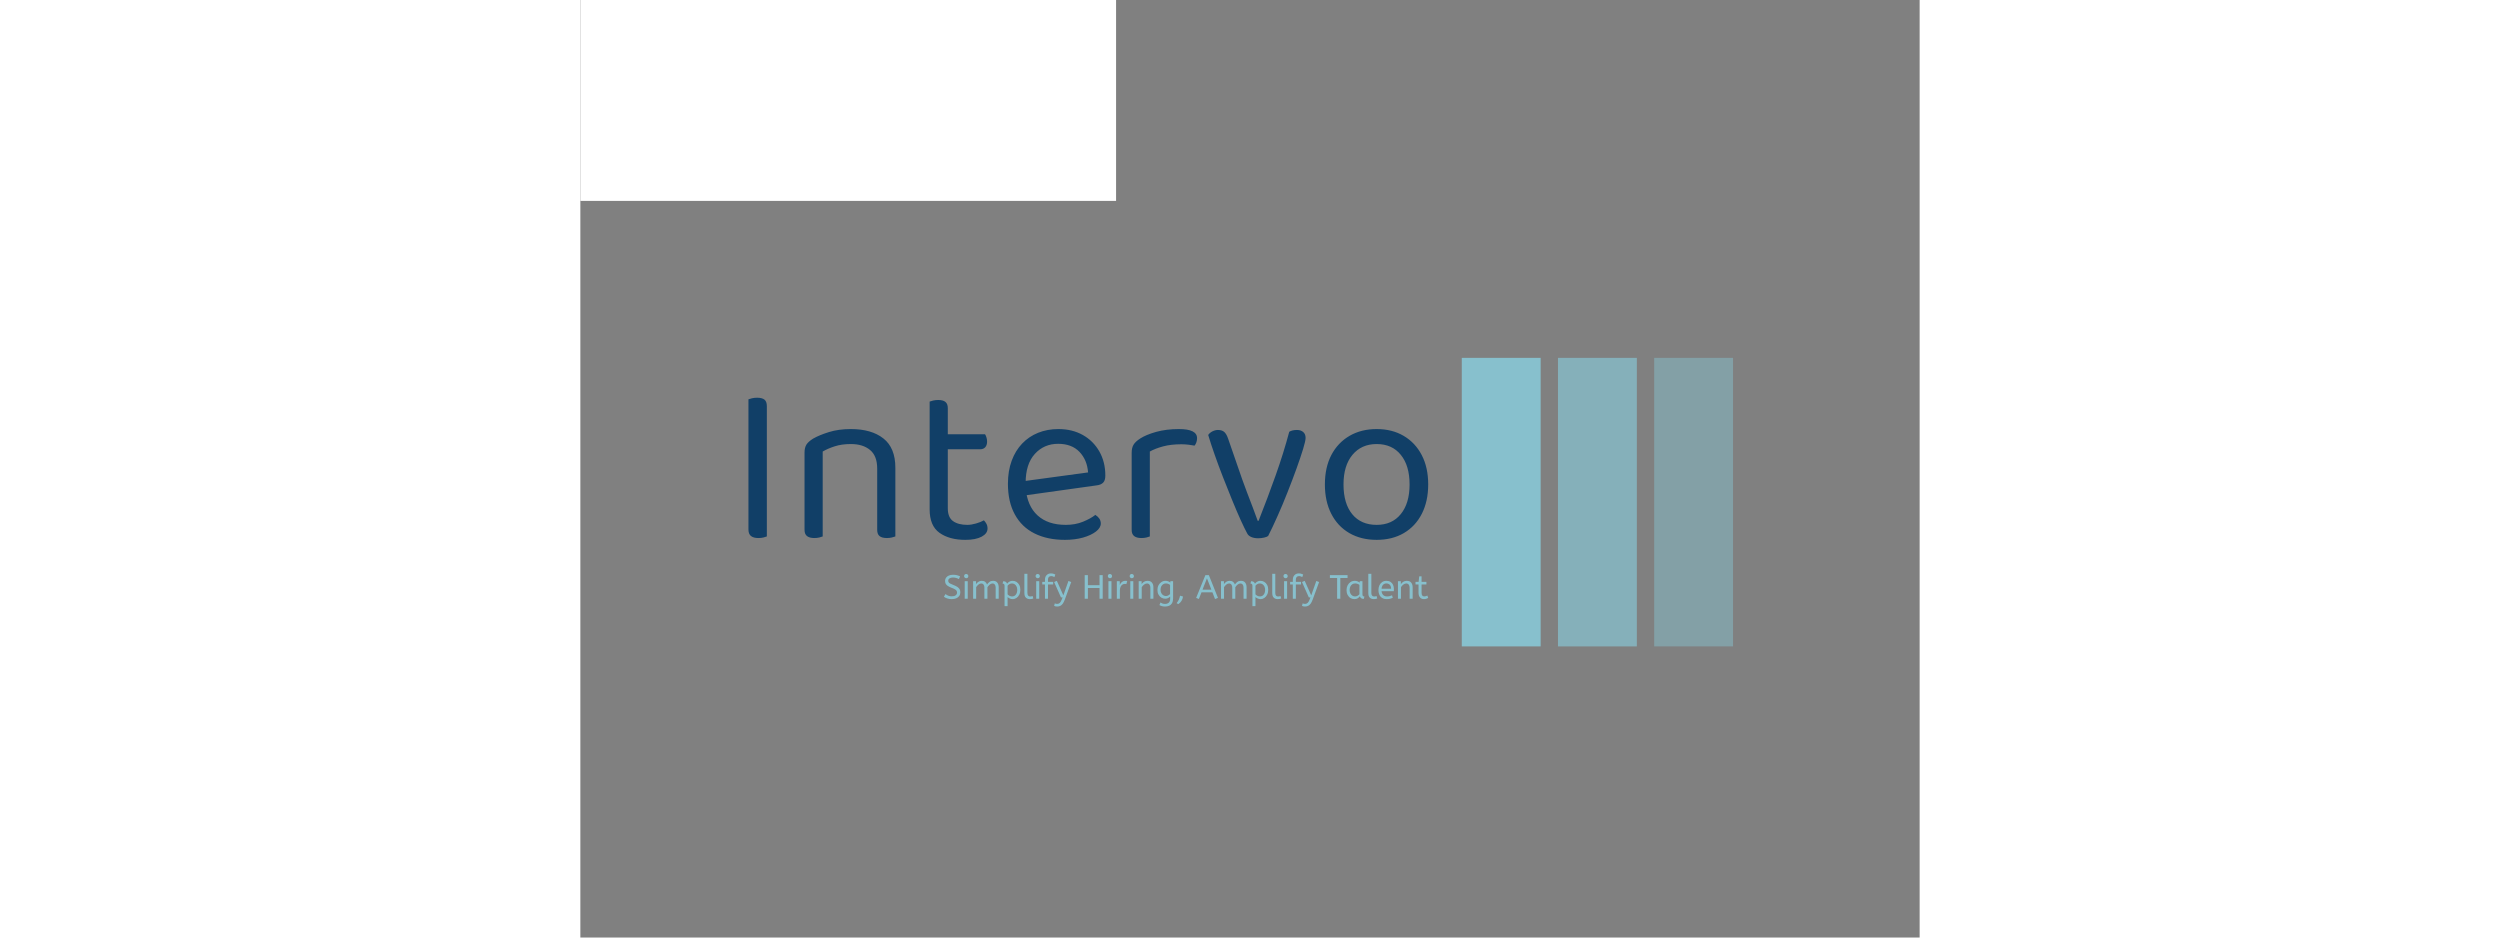 <svg xmlns="http://www.w3.org/2000/svg" version="1.1" xmlns:xlink="http://www.w3.org/1999/xlink" xmlns:svgjs="http://svgjs.dev/svgjs" width="800" height="300" viewBox="0 0 2000 1400"><rect x="0" y="0" width="2000" height="1400" fill="#808080" stroke="none"/><rect width="800" height="300" fill="#ffffff"></rect><g transform="matrix(0.75,0,0,0.75,249.091,534.223)"><svg viewBox="0 0 396 114" data-background-color="#ffffff" preserveAspectRatio="xMidYMid meet" height="575" width="2000" xmlns="http://www.w3.org/2000/svg" xmlns:xlink="http://www.w3.org/1999/xlink"><g id="tight-bounds" transform="matrix(1,0,0,1,0.24,0.04)"><svg viewBox="0 0 395.52 113.92" height="113.92" width="395.52"><g><svg viewBox="0 0 582.946 167.903" height="113.92" width="395.52"><g transform="matrix(1,0,0,1,0,23.205)"><svg viewBox="0 0 395.52 121.493" height="121.493" width="395.52"><g id="textblocktransform"><svg viewBox="0 0 395.52 121.493" height="121.493" width="395.52" id="textblock"><g><svg viewBox="0 0 395.52 82.697" height="82.697" width="395.52"><g transform="matrix(1,0,0,1,0,0)"><svg width="395.52" viewBox="4.5 -30.65 149.69 31.3" height="82.697" data-palette-color="#113f67"><path d="M4.5-1.6L4.5-18.15 8.55-18.15 8.55-0.1Q8.3 0 7.8 0.13 7.3 0.25 6.7 0.25L6.7 0.25Q5.6 0.25 5.05-0.2 4.5-0.65 4.5-1.6L4.5-1.6ZM8.55-28.8L8.55-14.8 4.5-14.8 4.5-30.3Q4.75-30.4 5.28-30.53 5.8-30.65 6.4-30.65L6.4-30.65Q7.5-30.65 8.03-30.23 8.55-29.8 8.55-28.8L8.55-28.8ZM36.85-15.25L36.85-15.25 36.85-10.15 32.85-10.15 32.85-15.05Q32.85-17.85 31.27-19.15 29.7-20.45 27.05-20.45L27.05-20.45Q25.05-20.45 23.5-19.95 21.95-19.45 20.85-18.8L20.85-18.8 20.85-10.15 16.85-10.15 16.85-18.6Q16.85-19.65 17.27-20.33 17.7-21 18.75-21.65L18.75-21.65Q20.05-22.4 22.2-23.08 24.35-23.75 27.05-23.75L27.05-23.75Q31.6-23.75 34.22-21.68 36.85-19.6 36.85-15.25ZM16.85-1.55L16.85-12.9 20.85-12.9 20.85-0.1Q20.6 0 20.1 0.13 19.6 0.25 19 0.25L19 0.25Q17.95 0.25 17.4-0.18 16.85-0.6 16.85-1.55L16.85-1.55ZM32.85-1.55L32.85-12.9 36.85-12.9 36.85-0.1Q36.6 0 36.07 0.13 35.55 0.25 35 0.25L35 0.25Q33.9 0.25 33.37-0.18 32.85-0.6 32.85-1.55L32.85-1.55ZM44.4-6.05L44.4-13.2 48.4-13.2 48.4-6.3Q48.4-4.3 49.55-3.48 50.7-2.65 52.7-2.65L52.7-2.65Q53.55-2.65 54.6-2.95 55.65-3.25 56.35-3.65L56.35-3.65Q56.65-3.35 56.9-2.9 57.15-2.45 57.15-1.85L57.15-1.85Q57.15-0.75 55.85-0.05 54.55 0.65 52.25 0.65L52.25 0.65Q48.75 0.65 46.57-0.9 44.4-2.45 44.4-6.05L44.4-6.05ZM55.55-19.3L46.45-19.3 46.45-22.6 56.6-22.6Q56.75-22.4 56.9-21.95 57.05-21.5 57.05-21L57.05-21Q57.05-20.2 56.65-19.75 56.25-19.3 55.55-19.3L55.55-19.3ZM48.4-28.35L48.4-11.7 44.4-11.7 44.4-29.8Q44.65-29.9 45.17-30.03 45.7-30.15 46.3-30.15L46.3-30.15Q47.35-30.15 47.87-29.73 48.4-29.3 48.4-28.35L48.4-28.35ZM81.19-11.35L64.39-9 64.19-12.15 79.29-14.2Q79.09-16.95 77.39-18.73 75.69-20.5 72.69-20.5L72.69-20.5Q69.59-20.5 67.57-18.28 65.54-16.05 65.54-11.9L65.54-11.9 65.54-10.8Q65.89-6.8 68.17-4.73 70.44-2.65 74.39-2.65L74.39-2.65Q76.49-2.65 78.19-3.35 79.89-4.05 80.89-4.85L80.89-4.85Q81.44-4.5 81.77-4.03 82.09-3.55 82.09-2.95L82.09-2.95Q82.09-2 81.02-1.18 79.94-0.35 78.17 0.15 76.39 0.65 74.19 0.65L74.19 0.65Q70.34 0.65 67.52-0.75 64.69-2.15 63.17-4.93 61.64-7.7 61.64-11.7L61.64-11.7Q61.64-14.55 62.47-16.78 63.29-19 64.77-20.55 66.24-22.1 68.29-22.93 70.34-23.75 72.74-23.75L72.74-23.75Q75.79-23.75 78.12-22.45 80.44-21.15 81.77-18.82 83.09-16.5 83.09-13.5L83.09-13.5Q83.09-12.4 82.59-11.93 82.09-11.45 81.19-11.35L81.19-11.35ZM92.89-18.8L92.89-18.8 92.89-10.9 88.89-10.9 88.89-18.5Q88.89-19.65 89.32-20.33 89.74-21 90.74-21.65L90.74-21.65Q92.04-22.5 94.29-23.13 96.54-23.75 99.29-23.75L99.29-23.75Q103.29-23.75 103.29-21.75L103.29-21.75Q103.29-21.25 103.14-20.83 102.99-20.4 102.74-20.1L102.74-20.1Q102.24-20.2 101.44-20.3 100.64-20.4 99.84-20.4L99.84-20.4Q97.54-20.4 95.79-19.93 94.04-19.45 92.89-18.8ZM88.89-1.55L88.89-13.2 92.89-12.6 92.89-0.1Q92.64 0 92.14 0.13 91.64 0.25 91.04 0.25L91.04 0.25Q89.99 0.25 89.44-0.18 88.89-0.6 88.89-1.55L88.89-1.55ZM125.29-23.55L125.29-23.55Q126.14-23.55 126.66-23.1 127.19-22.65 127.19-21.8L127.19-21.8Q127.19-21.15 126.64-19.35 126.09-17.55 125.19-15.05 124.29-12.55 123.21-9.83 122.14-7.1 121.01-4.58 119.89-2.05 118.94-0.2L118.94-0.2Q118.69 0 118.06 0.15 117.44 0.3 116.74 0.3L116.74 0.3Q115.89 0.3 115.24 0.03 114.59-0.25 114.34-0.75L114.34-0.75Q113.79-1.75 112.91-3.68 112.04-5.6 111.04-8.05 110.04-10.5 109.01-13.13 107.99-15.75 107.14-18.18 106.29-20.6 105.74-22.45L105.74-22.45Q106.09-22.95 106.69-23.25 107.29-23.55 107.89-23.55L107.89-23.55Q108.79-23.55 109.29-23.1 109.79-22.65 110.14-21.6L110.14-21.6 113.24-12.65Q113.64-11.5 114.29-9.8 114.94-8.1 115.59-6.4 116.24-4.7 116.64-3.55L116.64-3.55 116.84-3.55Q118.84-8.6 120.59-13.53 122.34-18.45 123.59-23.15L123.59-23.15Q124.24-23.55 125.29-23.55ZM154.19-11.55L154.19-11.55Q154.19-7.85 152.79-5.1 151.39-2.35 148.84-0.85 146.29 0.65 142.84 0.65L142.84 0.65Q139.39 0.65 136.81-0.85 134.24-2.35 132.84-5.1 131.44-7.85 131.44-11.55L131.44-11.55Q131.44-15.3 132.86-18.03 134.29-20.75 136.86-22.25 139.44-23.75 142.84-23.75L142.84-23.75Q146.24-23.75 148.79-22.25 151.34-20.75 152.76-18.03 154.19-15.3 154.19-11.55ZM142.84-20.45L142.84-20.45Q139.49-20.45 137.51-18.07 135.54-15.7 135.54-11.55L135.54-11.55Q135.54-7.35 137.46-5 139.39-2.65 142.84-2.65L142.84-2.65Q146.24-2.65 148.16-5.03 150.09-7.4 150.09-11.55L150.09-11.55Q150.09-15.7 148.16-18.07 146.24-20.45 142.84-20.45Z" opacity="1" transform="matrix(1,0,0,1,0,0)" fill="#113f67" class="wordmark-text-0" data-fill-palette-color="primary" id="text-0"></path></svg></g></svg></g><g transform="matrix(1,0,0,1,113.712,102.22)"><svg viewBox="0 0 281.808 19.273" height="19.273" width="281.808"><g transform="matrix(1,0,0,1,0,0)"><svg width="281.808" viewBox="1.5 -37.6 719.32 49.2" height="19.273" data-palette-color="#87c0cd"><path d="M13.2 0.6L13.2 0.6Q9.55 0.6 6.55-0.38 3.55-1.35 1.5-2.95L1.5-2.95 3.9-6.95Q5.7-5.45 7.95-4.5 10.2-3.55 13.2-3.55L13.2-3.55Q16.8-3.55 18.9-5.05 21-6.55 21-9.1L21-9.1Q21-10.55 20.4-11.68 19.8-12.8 18.07-13.88 16.35-14.95 13-16.2L13-16.2Q9.4-17.6 7.25-19.03 5.1-20.45 4.17-22.28 3.25-24.1 3.25-26.6L3.25-26.6Q3.25-29.1 4.63-31.13 6-33.15 8.68-34.38 11.35-35.6 15.15-35.6L15.15-35.6Q18.25-35.6 20.73-34.98 23.2-34.35 25.55-33.2L25.55-33.2 23.8-29.15Q22.1-30.15 19.83-30.83 17.55-31.5 15.05-31.5L15.05-31.5Q11.75-31.5 9.85-30.2 7.95-28.9 7.95-26.85L7.95-26.85Q7.95-25.55 8.5-24.55 9.05-23.55 10.68-22.6 12.3-21.65 15.55-20.45L15.55-20.45Q19.45-19 21.73-17.4 24-15.8 24.95-13.93 25.9-12.05 25.9-9.65L25.9-9.65Q25.9-6.4 24.28-4.1 22.65-1.8 19.78-0.6 16.9 0.6 13.2 0.6ZM36.9 0L32.4 0 32.4-26 36.9-26 36.9 0ZM34.65-30.45L34.65-30.45Q33.35-30.45 32.42-31.4 31.5-32.35 31.5-33.6L31.5-33.6Q31.5-35.05 32.35-35.9 33.2-36.75 34.65-36.75L34.65-36.75Q35.95-36.75 36.87-35.83 37.8-34.9 37.8-33.6L37.8-33.6Q37.8-32.2 36.95-31.33 36.1-30.45 34.65-30.45ZM49.4 0L44.9 0 44.9-26 49.25-26 49.25-21.65Q50.65-23.75 52.8-25.18 54.95-26.6 57.7-26.6L57.7-26.6Q60.8-26.6 62.77-25.1 64.75-23.6 65.55-21.1L65.55-21.1Q67.09-23.4 69.22-25 71.34-26.6 74.5-26.6L74.5-26.6Q78.75-26.6 80.82-23.93 82.9-21.25 82.9-16.95L82.9-16.95 82.9 0 78.4 0 78.4-16.6Q78.4-19.3 77.15-20.98 75.9-22.65 73.7-22.65L73.7-22.65Q71.45-22.65 69.52-20.98 67.59-19.3 66.15-17.05L66.15-17.05 66.15 0 61.65 0 61.65-16.6Q61.65-19.3 60.4-20.98 59.15-22.65 56.95-22.65L56.95-22.65Q54.75-22.65 52.8-21.03 50.85-19.4 49.4-17.2L49.4-17.2 49.4 0ZM96.09 11L91.59 11 91.59-19.35Q91.59-21.05 90.77-21.78 89.94-22.5 88.64-22.5L88.64-22.5 89.59-26Q94.19-26 95.34-22.35L95.34-22.35Q95.84-23.1 96.97-24.1 98.09-25.1 99.77-25.85 101.44-26.6 103.59-26.6L103.59-26.6Q106.59-26.6 109.22-25.03 111.84-23.45 113.44-20.48 115.04-17.5 115.04-13.25L115.04-13.25Q115.04-9.1 113.44-5.98 111.84-2.85 109.27-1.13 106.69 0.6 103.69 0.6L103.69 0.6Q101.39 0.6 99.39-0.33 97.39-1.25 96.09-2.45L96.09-2.45 96.09 11ZM102.79-3.4L102.79-3.4Q106.19-3.4 108.32-6.08 110.44-8.75 110.44-13.1L110.44-13.1Q110.44-16.1 109.37-18.25 108.29-20.4 106.52-21.55 104.74-22.7 102.59-22.7L102.59-22.7Q100.44-22.7 98.72-21.63 96.99-20.55 96.09-19.3L96.09-19.3 96.09-6.5Q97.39-5.15 99.09-4.28 100.79-3.4 102.79-3.4ZM129.19 0.6L129.19 0.6Q126.89 0.6 125.04-0.28 123.19-1.15 122.12-3.1 121.04-5.05 121.04-8.15L121.04-8.15 121.04-37 125.54-37 125.54-8.6Q125.54-5.9 126.67-4.6 127.79-3.3 129.79-3.3L129.79-3.3Q130.74-3.3 131.67-3.53 132.59-3.75 133.24-4.05L133.24-4.05 134.34-0.4Q133.44 0 132.12 0.3 130.79 0.6 129.19 0.6ZM143.09 0L138.59 0 138.59-26 143.09-26 143.09 0ZM140.84-30.45L140.84-30.45Q139.54-30.45 138.61-31.4 137.69-32.35 137.69-33.6L137.69-33.6Q137.69-35.05 138.54-35.9 139.39-36.75 140.84-36.75L140.84-36.75Q142.14-36.75 143.06-35.83 143.99-34.9 143.99-33.6L143.99-33.6Q143.99-32.2 143.14-31.33 142.29-30.45 140.84-30.45ZM156.09 0L151.59 0 151.59-21.15 147.59-21.15 147.59-25.05 151.59-25.05 151.59-28.1Q151.59-32.5 154.04-35.05 156.49-37.6 160.44-37.6L160.44-37.6Q162.49-37.6 164.04-37.13 165.59-36.65 166.99-35.95L166.99-35.95 165.64-32.15Q164.59-32.7 163.39-33.15 162.19-33.6 160.74-33.6L160.74-33.6Q158.64-33.6 157.36-32.27 156.09-30.95 156.09-28.4L156.09-28.4 156.09-25.05 163.79-25.05 163.79-21.15 156.09-21.15 156.09 0ZM169.63 11.6L169.63 11.6Q168.13 11.6 167.01 11.3 165.88 11 165.23 10.6L165.23 10.6 166.23 6.85Q166.83 7.2 167.73 7.45 168.63 7.7 169.73 7.7L169.73 7.7Q171.83 7.7 173.48 6.35 175.13 5 176.63 1.05L176.63 1.05 177.78-1.95 175.38-1.95 165.23-24.8 169.23-26.6 178.93-4.95 186.48-26.4 190.63-24.8 181.08 1.3Q179.63 5.3 177.93 7.55 176.23 9.8 174.18 10.7 172.13 11.6 169.63 11.6ZM215.38 0L210.63 0 210.63-35 215.38-35 215.38-20.05 232.63-20.05 232.63-35 237.38-35 237.38 0 232.63 0 232.63-15.95 215.38-15.95 215.38 0ZM250.38 0L245.88 0 245.88-26 250.38-26 250.38 0ZM248.13-30.45L248.13-30.45Q246.83-30.45 245.9-31.4 244.98-32.35 244.98-33.6L244.98-33.6Q244.98-35.05 245.83-35.9 246.68-36.75 248.13-36.75L248.13-36.75Q249.43-36.75 250.35-35.83 251.28-34.9 251.28-33.6L251.28-33.6Q251.28-32.2 250.43-31.33 249.58-30.45 248.13-30.45ZM262.87 0L258.37 0 258.37-26 262.72-26 262.72-20.35Q263.37-22 264.47-23.43 265.57-24.85 267.22-25.73 268.87-26.6 271.07-26.6L271.07-26.6Q271.82-26.6 272.57-26.53 273.32-26.45 273.82-26.3L273.82-26.3 272.47-21.65Q271.52-22.05 270.22-22.05L270.22-22.05Q268.37-22.05 266.7-21 265.02-19.95 263.95-17.75 262.87-15.55 262.87-12.15L262.87-12.15 262.87 0ZM282.82 0L278.32 0 278.32-26 282.82-26 282.82 0ZM280.57-30.45L280.57-30.45Q279.27-30.45 278.35-31.4 277.42-32.35 277.42-33.6L277.42-33.6Q277.42-35.05 278.27-35.9 279.12-36.75 280.57-36.75L280.57-36.75Q281.87-36.75 282.8-35.83 283.72-34.9 283.72-33.6L283.72-33.6Q283.72-32.2 282.87-31.33 282.02-30.45 280.57-30.45ZM295.32 0L290.82 0 290.82-26 295.17-26 295.17-21.65Q296.57-23.75 298.74-25.18 300.92-26.6 303.92-26.6L303.92-26.6Q308.32-26.6 310.49-23.95 312.67-21.3 312.67-16.95L312.67-16.95 312.67 0 308.17 0 308.17-16.45Q308.17-19.25 306.84-20.95 305.52-22.65 303.17-22.65L303.17-22.65Q300.87-22.65 298.82-21.03 296.77-19.4 295.32-17.2L295.32-17.2 295.32 0ZM329.97 11.6L329.97 11.6Q327.67 11.6 325.49 11.05 323.32 10.5 321.62 9.4L321.62 9.4 323.27 5.5Q324.47 6.45 326.07 7.08 327.67 7.7 329.97 7.7L329.97 7.7Q333.52 7.7 335.54 5.83 337.57 3.95 337.57-0.15L337.57-0.15 337.57-3.35Q336.57-2.15 334.69-1.07 332.82 0 330.22 0L330.22 0Q327.27 0 324.62-1.53 321.97-3.05 320.32-6 318.67-8.95 318.67-13.1L318.67-13.1Q318.67-17 320.29-20.05 321.92-23.1 324.67-24.85 327.42-26.6 330.72-26.6L330.72-26.6Q332.92-26.6 334.72-25.85 336.52-25.1 337.82-24L337.82-24 337.82-26 341.92-26 341.92-0.6Q341.92 3.7 340.42 6.4 338.92 9.1 336.24 10.35 333.57 11.6 329.97 11.6ZM331.22-4L331.22-4Q333.22-4 334.82-4.9 336.42-5.8 337.42-7L337.42-7 337.42-20.6Q336.32-21.4 334.77-22.05 333.22-22.7 331.17-22.7L331.17-22.7Q329.12-22.7 327.32-21.6 325.52-20.5 324.39-18.43 323.27-16.35 323.27-13.35L323.27-13.35Q323.27-10.5 324.39-8.4 325.52-6.3 327.32-5.15 329.12-4 331.22-4ZM349.61 8L349.61 8 347.16 6.6Q349.16 4.05 350.39 1.45 351.61-1.15 352.26-4.5L352.26-4.5 356.66-3.25Q356.16 0.55 354.29 3.4 352.41 6.25 349.61 8ZM408.56-1.25L404.21 0.5 400.31-9.5 384.11-9.5 380.21 0.4 376.16-1.25 389.86-35 395.06-35 408.56-1.25ZM392.21-30.3L385.61-13.5 398.76-13.5 392.21-30.3ZM417.56 0L413.06 0 413.06-26 417.41-26 417.41-21.65Q418.81-23.75 420.96-25.18 423.11-26.6 425.86-26.6L425.86-26.6Q428.96-26.6 430.93-25.1 432.91-23.6 433.71-21.1L433.71-21.1Q435.26-23.4 437.38-25 439.51-26.6 442.66-26.6L442.66-26.6Q446.91-26.6 448.98-23.93 451.06-21.25 451.06-16.95L451.06-16.95 451.06 0 446.56 0 446.56-16.6Q446.56-19.3 445.31-20.98 444.06-22.65 441.86-22.65L441.86-22.65Q439.61-22.65 437.68-20.98 435.76-19.3 434.31-17.05L434.31-17.05 434.31 0 429.81 0 429.81-16.6Q429.81-19.3 428.56-20.98 427.31-22.65 425.11-22.65L425.11-22.65Q422.91-22.65 420.96-21.03 419.01-19.4 417.56-17.2L417.56-17.2 417.56 0ZM464.25 11L459.75 11 459.75-19.35Q459.75-21.05 458.93-21.78 458.1-22.5 456.8-22.5L456.8-22.5 457.75-26Q462.35-26 463.5-22.35L463.5-22.35Q464-23.1 465.13-24.1 466.25-25.1 467.93-25.85 469.6-26.6 471.75-26.6L471.75-26.6Q474.75-26.6 477.38-25.03 480-23.45 481.6-20.48 483.2-17.5 483.2-13.25L483.2-13.25Q483.2-9.1 481.6-5.98 480-2.85 477.43-1.13 474.85 0.6 471.85 0.6L471.85 0.6Q469.55 0.6 467.55-0.33 465.55-1.25 464.25-2.45L464.25-2.45 464.25 11ZM470.95-3.4L470.95-3.4Q474.35-3.4 476.48-6.08 478.6-8.75 478.6-13.1L478.6-13.1Q478.6-16.1 477.53-18.25 476.45-20.4 474.68-21.55 472.9-22.7 470.75-22.7L470.75-22.7Q468.6-22.7 466.88-21.63 465.15-20.55 464.25-19.3L464.25-19.3 464.25-6.5Q465.55-5.15 467.25-4.28 468.95-3.4 470.95-3.4ZM497.35 0.6L497.35 0.6Q495.05 0.6 493.2-0.28 491.35-1.15 490.28-3.1 489.2-5.05 489.2-8.15L489.2-8.15 489.2-37 493.7-37 493.7-8.6Q493.7-5.9 494.83-4.6 495.95-3.3 497.95-3.3L497.95-3.3Q498.9-3.3 499.83-3.53 500.75-3.75 501.4-4.05L501.4-4.05 502.5-0.4Q501.6 0 500.28 0.3 498.95 0.6 497.35 0.6ZM511.25 0L506.75 0 506.75-26 511.25-26 511.25 0ZM509-30.45L509-30.45Q507.7-30.45 506.77-31.4 505.85-32.35 505.85-33.6L505.85-33.6Q505.85-35.05 506.7-35.9 507.55-36.75 509-36.75L509-36.75Q510.3-36.75 511.22-35.83 512.15-34.9 512.15-33.6L512.15-33.6Q512.15-32.2 511.3-31.33 510.45-30.45 509-30.45ZM524.25 0L519.75 0 519.75-21.15 515.75-21.15 515.75-25.05 519.75-25.05 519.75-28.1Q519.75-32.5 522.2-35.05 524.64-37.6 528.6-37.6L528.6-37.6Q530.64-37.6 532.2-37.13 533.75-36.65 535.14-35.95L535.14-35.95 533.79-32.15Q532.75-32.7 531.54-33.15 530.35-33.6 528.89-33.6L528.89-33.6Q526.79-33.6 525.52-32.27 524.25-30.95 524.25-28.4L524.25-28.4 524.25-25.05 531.95-25.05 531.95-21.15 524.25-21.15 524.25 0ZM537.79 11.6L537.79 11.6Q536.29 11.6 535.17 11.3 534.04 11 533.39 10.6L533.39 10.6 534.39 6.85Q534.99 7.2 535.89 7.45 536.79 7.7 537.89 7.7L537.89 7.7Q539.99 7.7 541.64 6.35 543.29 5 544.79 1.05L544.79 1.05 545.94-1.95 543.54-1.95 533.39-24.8 537.39-26.6 547.09-4.95 554.64-26.4 558.79-24.8 549.24 1.3Q547.79 5.3 546.09 7.55 544.39 9.8 542.34 10.7 540.29 11.6 537.79 11.6ZM590.29 0L585.54 0 585.54-30.8 574.79-30.8 574.79-35 601.04-35 601.04-30.8 590.29-30.8 590.29 0ZM611.23 0.6L611.23 0.6Q607.98 0.6 605.33-1.05 602.68-2.7 601.11-5.73 599.53-8.75 599.53-12.85L599.53-12.85Q599.53-16.75 601.11-19.85 602.68-22.95 605.46-24.78 608.23-26.6 611.83-26.6L611.83-26.6Q614.08-26.6 615.91-25.83 617.73-25.05 619.08-23.9L619.08-23.9 619.08-26 623.18-26 623.18-6.3Q623.18-4.4 624.11-3.83 625.03-3.25 626.13-3.25L626.13-3.25 625.18 0.25Q620.38 0.25 619.38-3.65L619.38-3.65Q618.23-2.05 616.26-0.73 614.28 0.6 611.23 0.6ZM612.23-3.4L612.23-3.4Q614.13-3.4 615.83-4.33 617.53-5.25 618.68-6.65L618.68-6.65 618.68-20.6Q617.33-21.55 615.71-22.13 614.08-22.7 612.28-22.7L612.28-22.7Q609.88-22.7 608.06-21.48 606.23-20.25 605.18-18.07 604.13-15.9 604.13-13L604.13-13Q604.13-10.2 605.18-8.03 606.23-5.85 608.08-4.63 609.93-3.4 612.23-3.4ZM640.03 0.6L640.03 0.6Q637.73 0.6 635.88-0.28 634.03-1.15 632.96-3.1 631.88-5.05 631.88-8.15L631.88-8.15 631.88-37 636.38-37 636.38-8.6Q636.38-5.9 637.51-4.6 638.63-3.3 640.63-3.3L640.63-3.3Q641.58-3.3 642.51-3.53 643.43-3.75 644.08-4.05L644.08-4.05 645.18-0.4Q644.28 0 642.96 0.3 641.63 0.6 640.03 0.6ZM659.08 0.6L659.08 0.6Q653.48 0.6 650.2-2.98 646.93-6.55 646.93-13L646.93-13Q646.93-16.9 648.4-19.98 649.88-23.05 652.53-24.83 655.18-26.6 658.68-26.6L658.68-26.6Q662.43-26.6 664.9-24.98 667.38-23.35 668.63-20.6 669.88-17.85 669.88-14.55L669.88-14.55Q669.88-12.8 669.73-11.15L669.73-11.15 651.53-11.15Q651.98-7.5 654.08-5.45 656.18-3.4 659.63-3.4L659.63-3.4Q661.88-3.4 663.68-3.88 665.48-4.35 667.13-5.1L667.13-5.1 668.18-1.25Q666.38-0.45 664.13 0.08 661.88 0.6 659.08 0.6ZM651.48-14.8L651.48-14.8 665.73-14.8Q665.73-18.6 663.83-20.65 661.93-22.7 658.58-22.7L658.58-22.7Q655.68-22.7 653.78-20.68 651.88-18.65 651.48-14.8ZM680.38 0L675.88 0 675.88-26 680.23-26 680.23-21.65Q681.63-23.75 683.8-25.18 685.98-26.6 688.98-26.6L688.98-26.6Q693.38-26.6 695.55-23.95 697.73-21.3 697.73-16.95L697.73-16.95 697.73 0 693.23 0 693.23-16.45Q693.23-19.25 691.9-20.95 690.58-22.65 688.23-22.65L688.23-22.65Q685.93-22.65 683.88-21.03 681.83-19.4 680.38-17.2L680.38-17.2 680.38 0ZM714.57 0.6L714.57 0.6Q710.82 0.6 708.65-1.88 706.47-4.35 706.47-8.95L706.47-8.95 706.47-21.15 701.97-21.15 701.97-25.05 706.57-25.05 707.52-33.25 710.97-33.25 710.97-25.05 718.17-25.05 718.17-21.15 710.97-21.15 710.97-8.6Q710.97-5.7 712.2-4.55 713.42-3.4 715.12-3.4L715.12-3.4Q716.37-3.4 717.5-3.8 718.62-4.2 719.57-4.75L719.57-4.75 720.82-1.15Q719.82-0.55 718.12 0.03 716.42 0.6 714.57 0.6Z" opacity="1" transform="matrix(1,0,0,1,0,0)" fill="#87c0cd" class="slogan-text-1" data-fill-palette-color="secondary" id="text-1"></path></svg></g></svg></g></svg></g></svg></g><g transform="matrix(1,0,0,1,415.043,0)"><svg viewBox="0 0 167.903 167.903" height="167.903" width="167.903"><g data-palette-color="#87c0cd"><rect width="45.894" height="167.903" fill="#87c0cd" stroke="transparent" data-fill-palette-color="accent" x="0" fill-opacity="1"></rect><rect width="45.894" height="167.903" fill="#87c0cd" stroke="transparent" data-fill-palette-color="accent" x="55.968" fill-opacity="0.75"></rect><rect width="45.894" height="167.903" fill="#87c0cd" stroke="transparent" data-fill-palette-color="accent" x="111.936" fill-opacity="0.5"></rect></g></svg></g></svg></g><defs></defs></svg><rect width="395.52" height="113.92" fill="none" stroke="none" visibility="hidden"></rect></g></svg></g></svg>